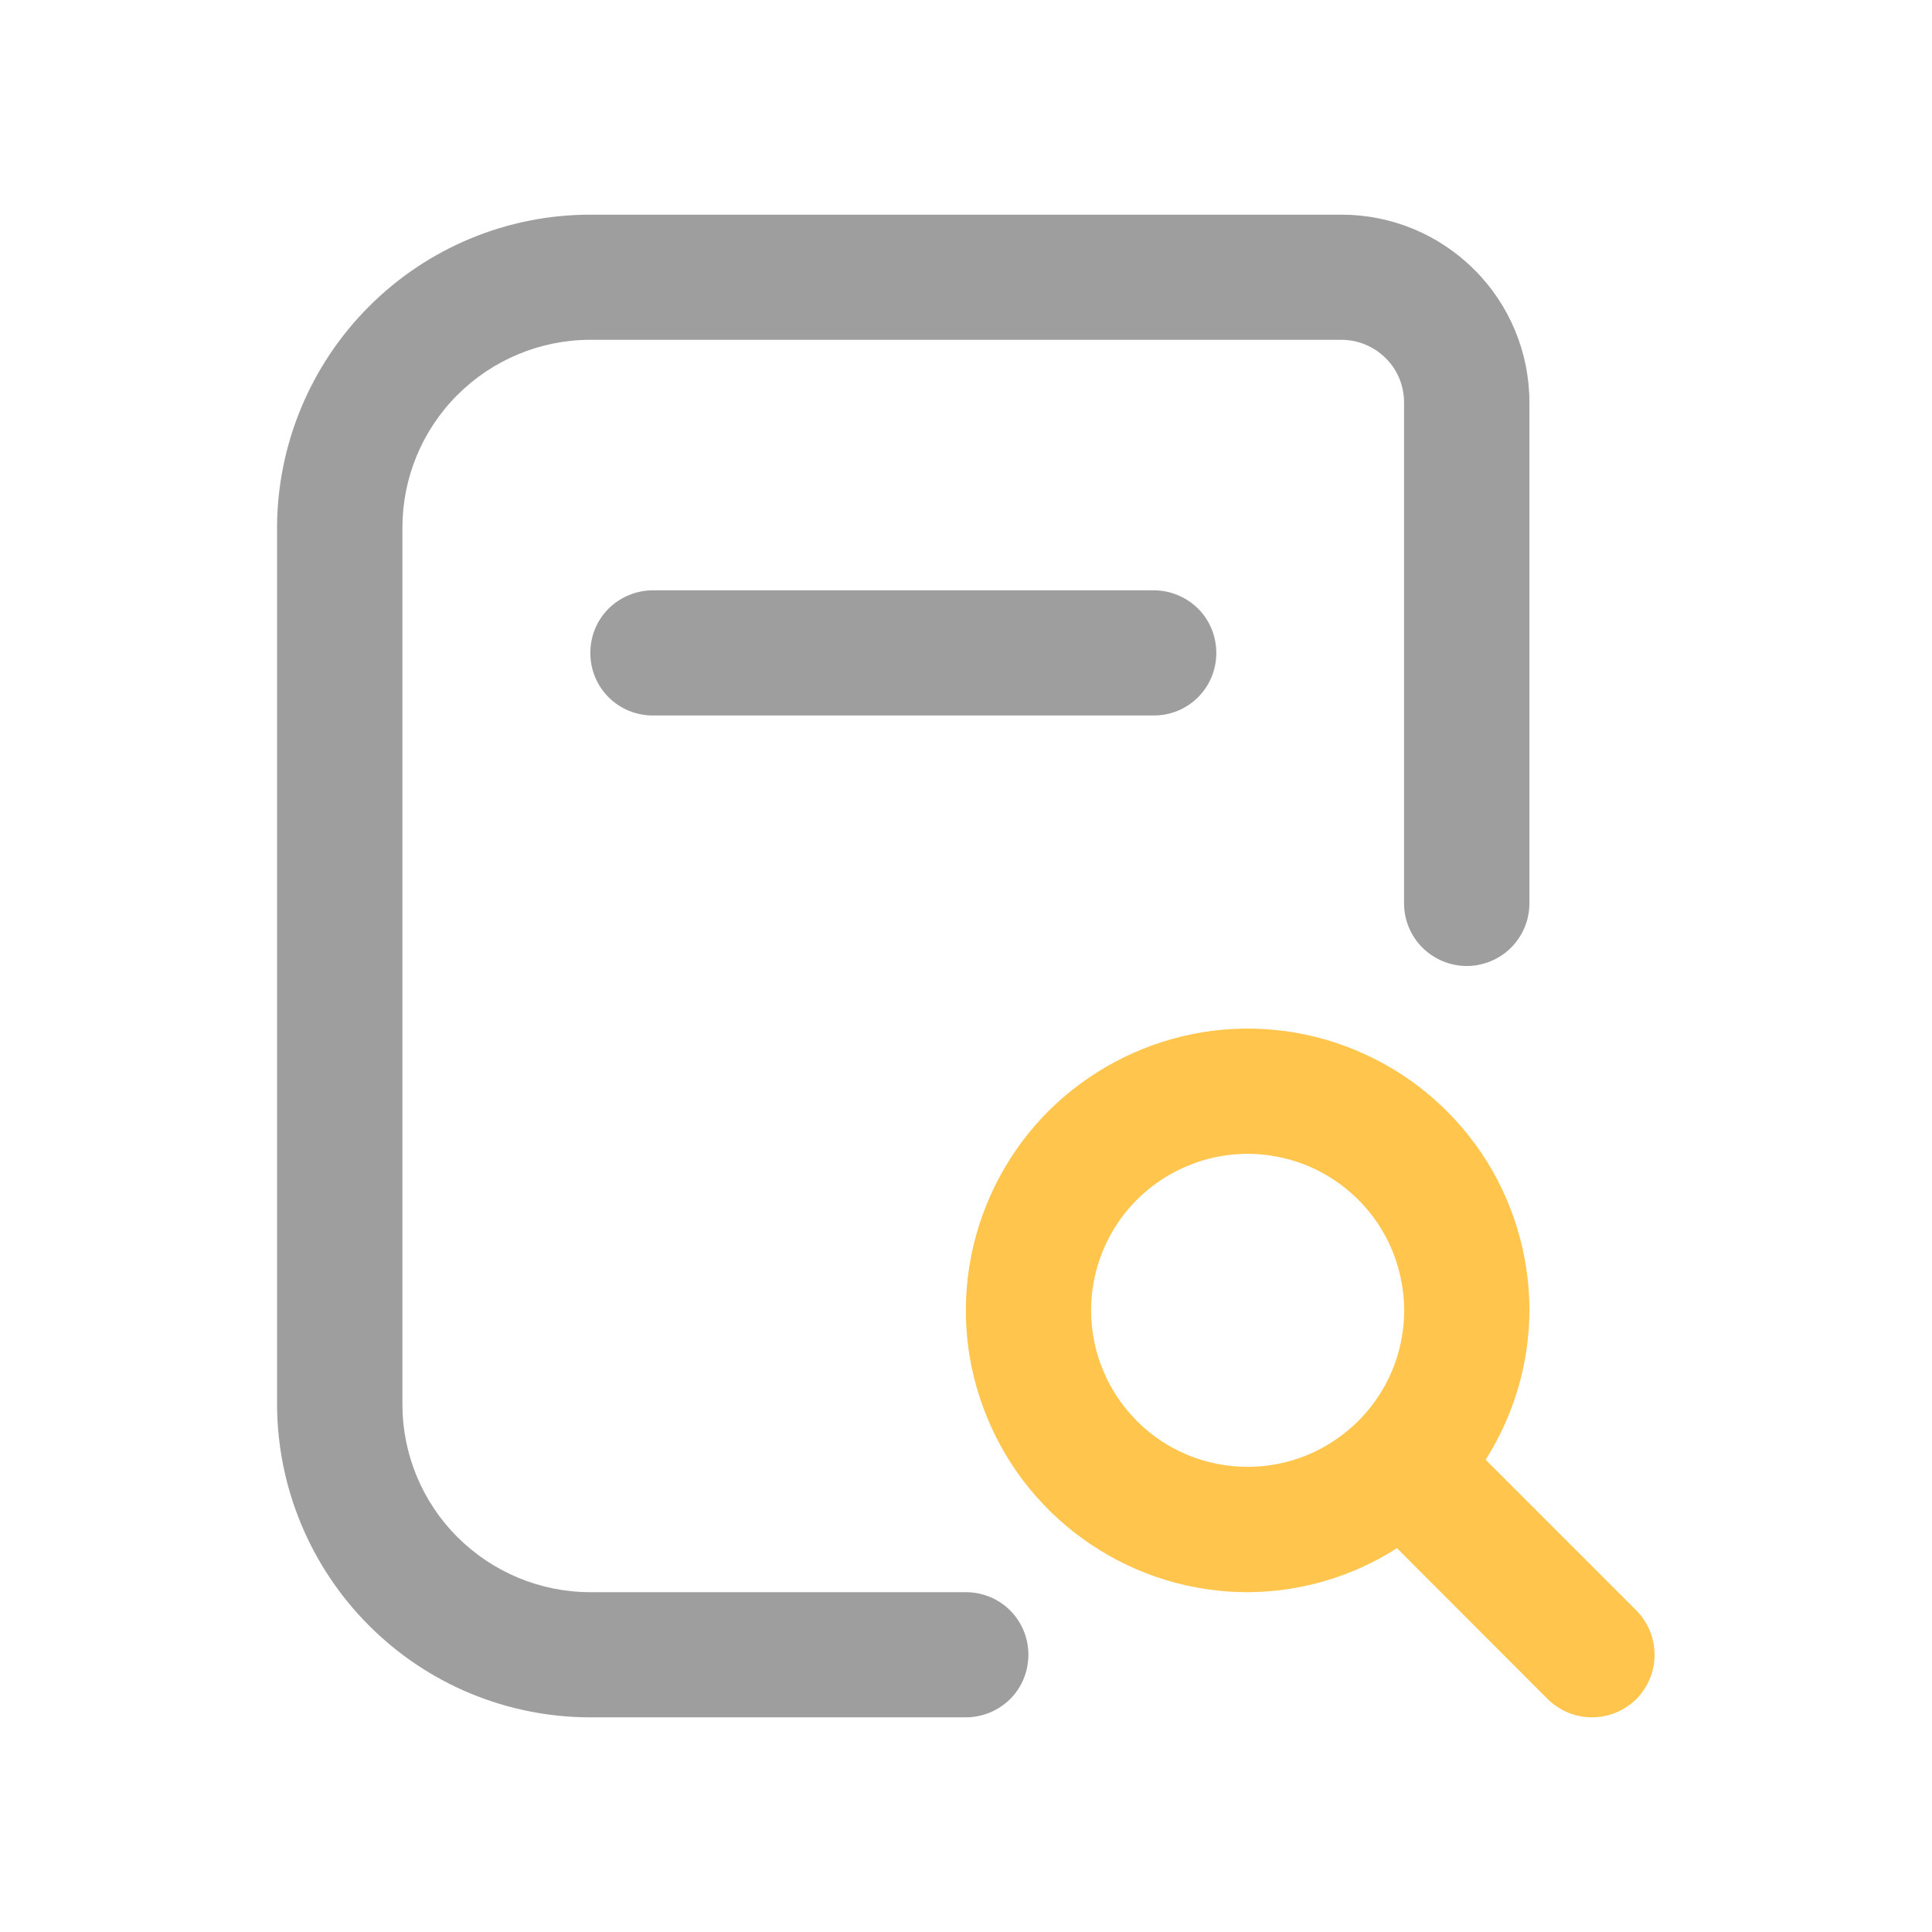 <svg width="90" height="90" viewBox="0 0 90 90" fill="none" xmlns="http://www.w3.org/2000/svg">
<path d="M55.81 28.35C55.26 27.81 54.52 27.5 53.75 27.5H30.41C29.64 27.5 28.9 27.81 28.35 28.35C27.8 28.9 27.5 29.64 27.5 30.42C27.5 31.19 27.8 31.93 28.35 32.48C28.9 33.03 29.64 33.33 30.41 33.33H53.75C54.52 33.33 55.26 33.03 55.81 32.48C56.36 31.93 56.66 31.19 56.66 30.42C56.66 29.64 56.36 28.9 55.81 28.35Z" fill="#9E9E9E"/>
<path d="M71.246 18.75V42.08C71.246 42.86 70.936 43.6 70.386 44.15C69.846 44.69 69.096 45 68.326 45C67.556 45 66.816 44.69 66.266 44.15C65.716 43.6 65.406 42.86 65.406 42.08V18.75C65.406 17.98 65.106 17.23 64.556 16.69C64.006 16.14 63.266 15.83 62.496 15.83H27.496C25.176 15.83 22.946 16.76 21.306 18.4C19.666 20.04 18.746 22.26 18.746 24.58V65.42C18.746 67.74 19.666 69.96 21.306 71.6C22.946 73.24 25.176 74.17 27.496 74.17H44.996C45.766 74.17 46.506 74.47 47.056 75.02C47.606 75.57 47.906 76.31 47.906 77.08C47.906 77.86 47.606 78.6 47.056 79.15C46.506 79.69 45.766 80 44.996 80H27.496C23.626 80 19.916 78.46 17.186 75.72C14.456 72.99 12.916 69.28 12.906 65.42V24.58C12.916 20.72 14.456 17.01 17.186 14.28C19.916 11.54 23.626 10 27.496 10H62.496C64.816 10 67.036 10.92 68.676 12.56C70.326 14.2 71.246 16.43 71.246 18.75Z" fill="#9E9E9E"/>
<path d="M76.227 75.02L69.207 68.001C70.527 65.921 71.237 63.511 71.247 61.041C71.247 58.45 70.477 55.91 69.037 53.751C67.587 51.59 65.537 49.91 63.147 48.92C60.747 47.92 58.107 47.66 55.557 48.17C53.017 48.681 50.677 49.931 48.837 51.761C47.007 53.6 45.757 55.941 45.247 58.48C44.737 61.031 44.997 63.67 45.997 66.061C46.987 68.46 48.667 70.51 50.827 71.951C52.987 73.4 55.527 74.171 58.117 74.171C60.587 74.16 62.997 73.451 65.077 72.121L72.097 79.15C72.647 79.691 73.387 80.001 74.157 80.001C74.937 80.001 75.677 79.691 76.227 79.15C76.767 78.6 77.077 77.861 77.077 77.081C77.077 76.311 76.767 75.57 76.227 75.02ZM64.857 63.831C64.307 65.16 63.367 66.3 62.167 67.1C60.967 67.91 59.557 68.331 58.117 68.331C56.187 68.331 54.327 67.57 52.967 66.201C51.597 64.831 50.827 62.98 50.827 61.041C50.827 59.6 51.257 58.191 52.057 56.99C52.857 55.791 53.997 54.861 55.327 54.31C56.657 53.751 58.127 53.611 59.537 53.891C60.957 54.17 62.257 54.87 63.277 55.891C64.297 56.91 64.987 58.2 65.267 59.62C65.557 61.031 65.407 62.501 64.857 63.831Z" fill="#FFC54D"/>
</svg>
